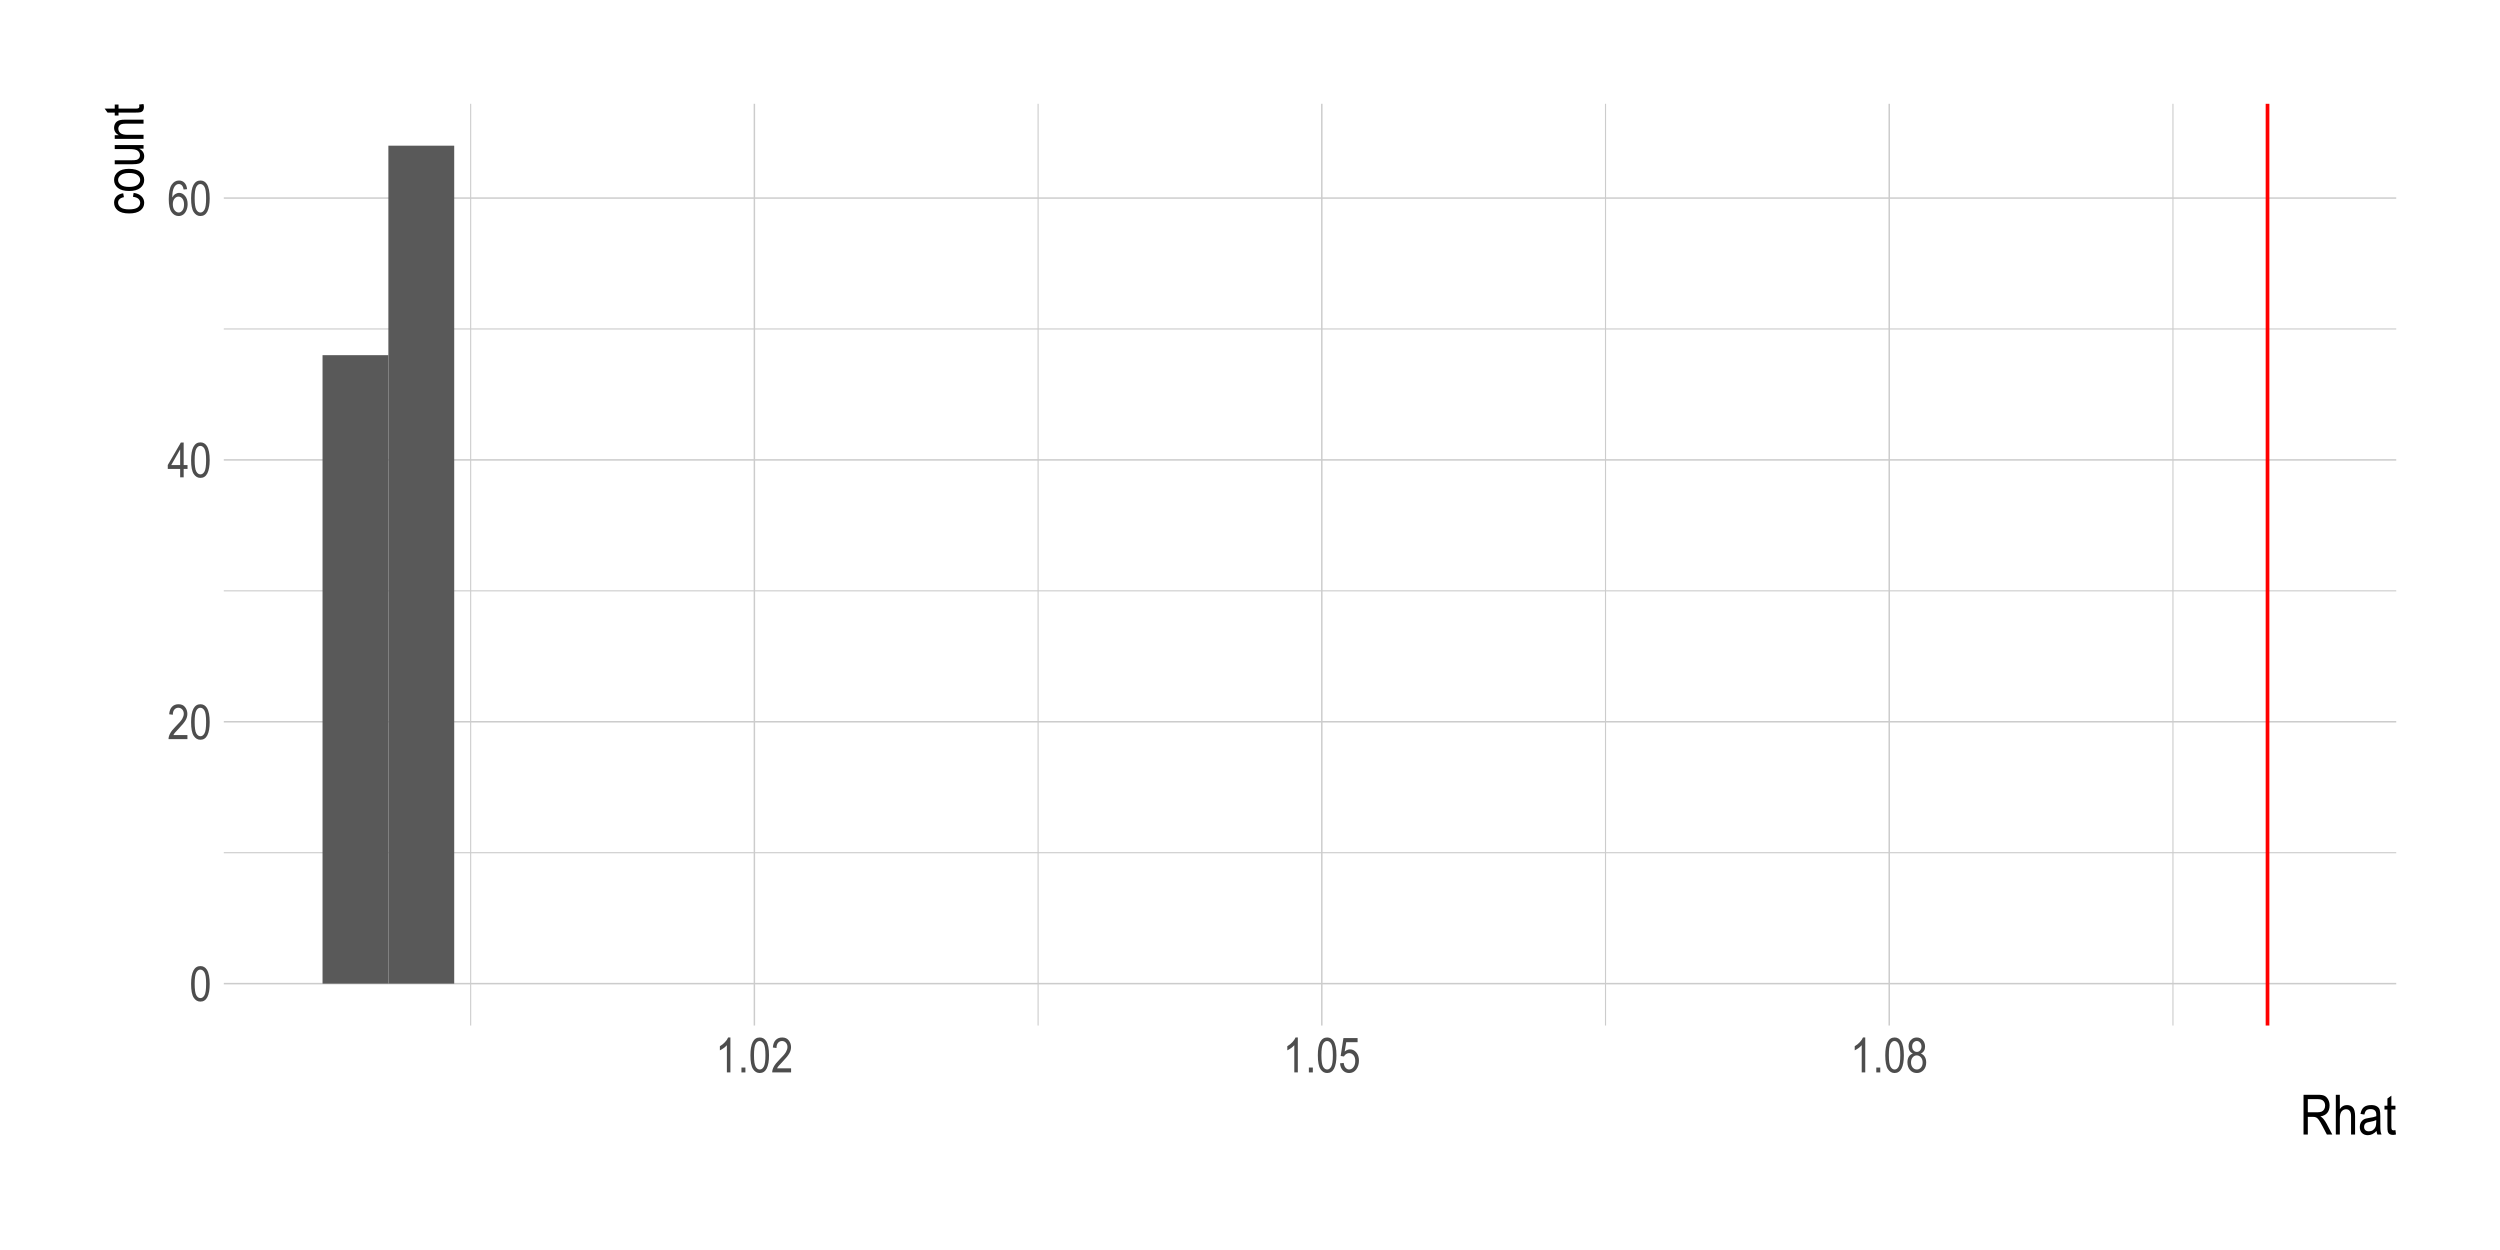 <?xml version="1.0" encoding="UTF-8"?>
<svg xmlns="http://www.w3.org/2000/svg" xmlns:xlink="http://www.w3.org/1999/xlink" width="720pt" height="360pt" viewBox="0 0 720 360" version="1.1">
<defs>
<g>
<symbol overflow="visible" id="glyph0-0">
<path style="stroke:none;" d="M 0.297 0 L 0.297 -8.75 L 2.953 -8.75 L 2.953 0 Z M 0.625 -0.359 L 2.641 -0.359 L 2.641 -8.453 L 0.625 -8.453 Z M 0.625 -0.359 "/>
</symbol>
<symbol overflow="visible" id="glyph0-1">
<path style="stroke:none;" d="M 0.453 -4.938 C 0.453 -6.625 0.676 -7.898 1.125 -8.766 C 1.582 -9.629 2.254 -10.062 3.141 -10.062 C 3.93 -10.062 4.551 -9.711 5 -9.016 C 5.539 -8.16 5.812 -6.801 5.812 -4.938 C 5.812 -3.27 5.586 -2 5.141 -1.125 C 4.691 -0.258 4.02 0.172 3.125 0.172 C 2.344 0.172 1.703 -0.207 1.203 -0.969 C 0.703 -1.738 0.453 -3.062 0.453 -4.938 Z M 1.484 -4.938 C 1.484 -3.312 1.641 -2.223 1.953 -1.672 C 2.266 -1.117 2.664 -0.844 3.156 -0.844 C 3.613 -0.844 4 -1.117 4.312 -1.672 C 4.625 -2.234 4.781 -3.32 4.781 -4.938 C 4.781 -6.57 4.625 -7.664 4.312 -8.219 C 4 -8.77 3.594 -9.047 3.094 -9.047 C 2.633 -9.047 2.25 -8.766 1.938 -8.203 C 1.633 -7.641 1.484 -6.551 1.484 -4.938 Z M 1.484 -4.938 "/>
</symbol>
<symbol overflow="visible" id="glyph0-2">
<path style="stroke:none;" d="M 5.781 -1.188 L 5.781 0 L 0.344 0 C 0.332 -0.477 0.477 -1.016 0.781 -1.609 C 1.082 -2.203 1.633 -2.898 2.438 -3.703 C 3.383 -4.641 4.004 -5.363 4.297 -5.875 C 4.586 -6.395 4.734 -6.875 4.734 -7.312 C 4.734 -7.82 4.582 -8.238 4.281 -8.562 C 3.977 -8.883 3.609 -9.047 3.172 -9.047 C 2.703 -9.047 2.316 -8.867 2.016 -8.516 C 1.723 -8.172 1.578 -7.676 1.578 -7.031 L 0.531 -7.172 C 0.602 -8.129 0.875 -8.848 1.344 -9.328 C 1.82 -9.816 2.445 -10.062 3.219 -10.062 C 4.051 -10.062 4.68 -9.781 5.109 -9.219 C 5.547 -8.656 5.766 -8.008 5.766 -7.281 C 5.766 -6.645 5.594 -6.035 5.25 -5.453 C 4.914 -4.867 4.281 -4.086 3.344 -3.109 C 2.738 -2.492 2.348 -2.07 2.172 -1.844 C 1.992 -1.625 1.852 -1.406 1.75 -1.188 Z M 5.781 -1.188 "/>
</symbol>
<symbol overflow="visible" id="glyph0-3">
<path style="stroke:none;" d="M 3.688 0 L 3.688 -2.406 L 0.125 -2.406 L 0.125 -3.531 L 3.891 -10.016 L 4.703 -10.016 L 4.703 -3.531 L 5.812 -3.531 L 5.812 -2.406 L 4.703 -2.406 L 4.703 0 Z M 3.688 -3.531 L 3.688 -8.047 L 1.125 -3.531 Z M 3.688 -3.531 "/>
</symbol>
<symbol overflow="visible" id="glyph0-4">
<path style="stroke:none;" d="M 5.688 -7.562 L 4.688 -7.469 C 4.594 -7.988 4.453 -8.359 4.266 -8.578 C 3.992 -8.891 3.672 -9.047 3.297 -9.047 C 2.703 -9.047 2.227 -8.68 1.875 -7.953 C 1.57 -7.328 1.422 -6.398 1.422 -5.172 C 1.648 -5.609 1.938 -5.938 2.281 -6.156 C 2.633 -6.383 3.008 -6.5 3.406 -6.5 C 4.051 -6.5 4.617 -6.203 5.109 -5.609 C 5.598 -5.023 5.844 -4.238 5.844 -3.25 C 5.844 -2.582 5.719 -1.973 5.469 -1.422 C 5.227 -0.879 4.914 -0.477 4.531 -0.219 C 4.145 0.039 3.723 0.172 3.266 0.172 C 2.441 0.172 1.758 -0.203 1.219 -0.953 C 0.676 -1.703 0.406 -2.945 0.406 -4.688 C 0.406 -6.625 0.68 -8.004 1.234 -8.828 C 1.785 -9.648 2.492 -10.062 3.359 -10.062 C 3.984 -10.062 4.504 -9.848 4.922 -9.422 C 5.348 -8.992 5.602 -8.375 5.688 -7.562 Z M 1.578 -3.25 C 1.578 -2.52 1.742 -1.938 2.078 -1.5 C 2.422 -1.062 2.82 -0.844 3.281 -0.844 C 3.676 -0.844 4.031 -1.047 4.344 -1.453 C 4.656 -1.867 4.812 -2.441 4.812 -3.172 C 4.812 -3.879 4.656 -4.43 4.344 -4.828 C 4.031 -5.223 3.648 -5.422 3.203 -5.422 C 2.766 -5.422 2.383 -5.223 2.062 -4.828 C 1.738 -4.441 1.578 -3.914 1.578 -3.25 Z M 1.578 -3.25 "/>
</symbol>
<symbol overflow="visible" id="glyph0-5">
<path style="stroke:none;" d="M 4.266 0 L 3.25 0 L 3.25 -7.844 C 3.02 -7.57 2.707 -7.289 2.312 -7 C 1.914 -6.719 1.555 -6.504 1.234 -6.359 L 1.234 -7.547 C 1.785 -7.867 2.273 -8.258 2.703 -8.719 C 3.129 -9.176 3.43 -9.625 3.609 -10.062 L 4.266 -10.062 Z M 4.266 0 "/>
</symbol>
<symbol overflow="visible" id="glyph0-6">
<path style="stroke:none;" d="M 1.062 0 L 1.062 -1.406 L 2.203 -1.406 L 2.203 0 Z M 1.062 0 "/>
</symbol>
<symbol overflow="visible" id="glyph0-7">
<path style="stroke:none;" d="M 0.453 -2.625 L 1.516 -2.734 C 1.598 -2.098 1.785 -1.625 2.078 -1.312 C 2.367 -1 2.703 -0.844 3.078 -0.844 C 3.555 -0.844 3.969 -1.062 4.312 -1.5 C 4.664 -1.938 4.844 -2.535 4.844 -3.297 C 4.844 -4.016 4.672 -4.57 4.328 -4.969 C 3.992 -5.363 3.578 -5.562 3.078 -5.562 C 2.773 -5.562 2.488 -5.473 2.219 -5.297 C 1.945 -5.129 1.738 -4.895 1.594 -4.594 L 0.641 -4.734 L 1.438 -9.891 L 5.516 -9.891 L 5.516 -8.703 L 2.25 -8.703 L 1.797 -6.016 C 2.285 -6.43 2.801 -6.641 3.344 -6.641 C 4.031 -6.641 4.629 -6.348 5.141 -5.766 C 5.648 -5.18 5.906 -4.391 5.906 -3.391 C 5.906 -2.41 5.648 -1.57 5.141 -0.875 C 4.629 -0.176 3.945 0.172 3.094 0.172 C 2.383 0.172 1.785 -0.07 1.297 -0.562 C 0.805 -1.062 0.523 -1.75 0.453 -2.625 Z M 0.453 -2.625 "/>
</symbol>
<symbol overflow="visible" id="glyph0-8">
<path style="stroke:none;" d="M 2.016 -5.438 C 1.609 -5.613 1.301 -5.875 1.094 -6.219 C 0.883 -6.562 0.781 -6.984 0.781 -7.484 C 0.781 -8.242 1.004 -8.863 1.453 -9.344 C 1.898 -9.82 2.461 -10.062 3.141 -10.062 C 3.828 -10.062 4.395 -9.816 4.844 -9.328 C 5.301 -8.836 5.531 -8.207 5.531 -7.438 C 5.531 -6.957 5.426 -6.551 5.219 -6.219 C 5.02 -5.883 4.723 -5.625 4.328 -5.438 C 4.816 -5.238 5.191 -4.922 5.453 -4.484 C 5.723 -4.047 5.859 -3.504 5.859 -2.859 C 5.859 -1.961 5.598 -1.234 5.078 -0.672 C 4.566 -0.109 3.93 0.172 3.172 0.172 C 2.391 0.172 1.738 -0.109 1.219 -0.672 C 0.707 -1.234 0.453 -1.973 0.453 -2.891 C 0.453 -3.555 0.586 -4.109 0.859 -4.547 C 1.141 -4.984 1.523 -5.281 2.016 -5.438 Z M 1.812 -7.516 C 1.812 -7.023 1.941 -6.633 2.203 -6.344 C 2.461 -6.051 2.785 -5.906 3.172 -5.906 C 3.535 -5.906 3.848 -6.047 4.109 -6.328 C 4.367 -6.617 4.5 -6.992 4.5 -7.453 C 4.5 -7.922 4.363 -8.301 4.094 -8.594 C 3.832 -8.895 3.52 -9.047 3.156 -9.047 C 2.789 -9.047 2.473 -8.898 2.203 -8.609 C 1.941 -8.316 1.812 -7.953 1.812 -7.516 Z M 1.484 -2.891 C 1.484 -2.273 1.645 -1.781 1.969 -1.406 C 2.301 -1.031 2.703 -0.844 3.172 -0.844 C 3.629 -0.844 4.02 -1.023 4.344 -1.391 C 4.664 -1.754 4.828 -2.238 4.828 -2.844 C 4.828 -3.469 4.66 -3.969 4.328 -4.344 C 3.992 -4.719 3.598 -4.906 3.141 -4.906 C 2.68 -4.906 2.289 -4.719 1.969 -4.344 C 1.645 -3.969 1.484 -3.484 1.484 -2.891 Z M 1.484 -2.891 "/>
</symbol>
<symbol overflow="visible" id="glyph1-0">
<path style="stroke:none;" d="M 0.344 0 L 0.344 -10 L 3.391 -10 L 3.391 0 Z M 0.719 -0.422 L 3.031 -0.422 L 3.031 -9.672 L 0.719 -9.672 Z M 0.719 -0.422 "/>
</symbol>
<symbol overflow="visible" id="glyph1-1">
<path style="stroke:none;" d="M 1.016 0 L 1.016 -11.453 L 5.172 -11.453 C 6.047 -11.453 6.688 -11.344 7.094 -11.125 C 7.508 -10.914 7.848 -10.562 8.109 -10.062 C 8.379 -9.57 8.516 -9 8.516 -8.344 C 8.516 -7.477 8.289 -6.773 7.844 -6.234 C 7.395 -5.703 6.738 -5.363 5.875 -5.219 C 6.227 -5.008 6.492 -4.797 6.672 -4.578 C 7.047 -4.141 7.375 -3.656 7.656 -3.125 L 9.297 0 L 7.734 0 L 6.484 -2.391 C 5.992 -3.316 5.625 -3.941 5.375 -4.266 C 5.133 -4.586 4.895 -4.805 4.656 -4.922 C 4.426 -5.035 4.102 -5.094 3.688 -5.094 L 2.25 -5.094 L 2.25 0 Z M 2.25 -6.406 L 4.922 -6.406 C 5.504 -6.406 5.945 -6.473 6.25 -6.609 C 6.551 -6.754 6.789 -6.977 6.969 -7.281 C 7.145 -7.582 7.234 -7.93 7.234 -8.328 C 7.234 -8.91 7.062 -9.363 6.719 -9.688 C 6.383 -10.02 5.883 -10.188 5.219 -10.188 L 2.25 -10.188 Z M 2.25 -6.406 "/>
</symbol>
<symbol overflow="visible" id="glyph1-2">
<path style="stroke:none;" d="M 0.844 0 L 0.844 -11.453 L 2 -11.453 L 2 -7.344 C 2.27 -7.727 2.57 -8.016 2.906 -8.203 C 3.25 -8.391 3.629 -8.484 4.047 -8.484 C 4.766 -8.484 5.332 -8.254 5.75 -7.797 C 6.176 -7.336 6.391 -6.492 6.391 -5.266 L 6.391 0 L 5.234 0 L 5.234 -5.266 C 5.234 -5.984 5.102 -6.5 4.844 -6.812 C 4.594 -7.125 4.242 -7.281 3.797 -7.281 C 3.297 -7.281 2.867 -7.078 2.516 -6.672 C 2.172 -6.273 2 -5.566 2 -4.547 L 2 0 Z M 0.844 0 "/>
</symbol>
<symbol overflow="visible" id="glyph1-3">
<path style="stroke:none;" d="M 5.281 -1.031 C 4.895 -0.625 4.492 -0.316 4.078 -0.109 C 3.66 0.086 3.227 0.188 2.781 0.188 C 2.07 0.188 1.504 -0.023 1.078 -0.453 C 0.66 -0.879 0.453 -1.457 0.453 -2.188 C 0.453 -2.664 0.551 -3.086 0.75 -3.453 C 0.945 -3.828 1.219 -4.117 1.562 -4.328 C 1.906 -4.535 2.426 -4.688 3.125 -4.781 C 4.062 -4.914 4.75 -5.078 5.188 -5.266 L 5.203 -5.625 C 5.203 -6.195 5.098 -6.598 4.891 -6.828 C 4.609 -7.16 4.172 -7.328 3.578 -7.328 C 3.035 -7.328 2.629 -7.211 2.359 -6.984 C 2.098 -6.766 1.906 -6.352 1.781 -5.75 L 0.656 -5.938 C 0.812 -6.82 1.133 -7.469 1.625 -7.875 C 2.125 -8.281 2.832 -8.484 3.75 -8.484 C 4.457 -8.484 5.016 -8.348 5.422 -8.078 C 5.828 -7.816 6.082 -7.488 6.188 -7.094 C 6.301 -6.695 6.359 -6.117 6.359 -5.359 L 6.359 -3.484 C 6.359 -2.172 6.379 -1.344 6.422 -1 C 6.473 -0.656 6.57 -0.32 6.719 0 L 5.516 0 C 5.398 -0.289 5.32 -0.633 5.281 -1.031 Z M 5.188 -4.172 C 4.77 -3.961 4.145 -3.785 3.312 -3.641 C 2.82 -3.555 2.477 -3.457 2.281 -3.344 C 2.094 -3.238 1.945 -3.086 1.844 -2.891 C 1.738 -2.703 1.688 -2.477 1.688 -2.219 C 1.688 -1.82 1.805 -1.504 2.047 -1.266 C 2.297 -1.035 2.633 -0.922 3.062 -0.922 C 3.477 -0.922 3.852 -1.023 4.188 -1.234 C 4.52 -1.453 4.77 -1.738 4.938 -2.094 C 5.102 -2.445 5.188 -2.969 5.188 -3.656 Z M 5.188 -4.172 "/>
</symbol>
<symbol overflow="visible" id="glyph1-4">
<path style="stroke:none;" d="M 3.422 -1.266 L 3.578 -0.016 C 3.254 0.066 2.969 0.109 2.719 0.109 C 2.312 0.109 1.984 0.031 1.734 -0.125 C 1.492 -0.289 1.328 -0.508 1.234 -0.781 C 1.148 -1.062 1.109 -1.613 1.109 -2.438 L 1.109 -7.203 L 0.266 -7.203 L 0.266 -8.297 L 1.109 -8.297 L 1.109 -10.359 L 2.25 -11.203 L 2.25 -8.297 L 3.422 -8.297 L 3.422 -7.203 L 2.25 -7.203 L 2.25 -2.359 C 2.25 -1.91 2.285 -1.617 2.359 -1.484 C 2.453 -1.297 2.633 -1.203 2.906 -1.203 C 3.039 -1.203 3.211 -1.223 3.422 -1.266 Z M 3.422 -1.266 "/>
</symbol>
<symbol overflow="visible" id="glyph2-0">
<path style="stroke:none;" d="M 0 -0.344 L -10 -0.344 L -10 -3.391 L 0 -3.391 Z M -0.422 -0.719 L -0.422 -3.031 L -9.672 -3.031 L -9.672 -0.719 Z M -0.422 -0.719 "/>
</symbol>
<symbol overflow="visible" id="glyph2-1">
<path style="stroke:none;" d="M -3.047 -5.312 L -2.859 -6.438 C -1.867 -6.312 -1.113 -5.984 -0.594 -5.453 C -0.07 -4.93 0.188 -4.305 0.188 -3.578 C 0.188 -2.68 -0.176 -1.945 -0.906 -1.375 C -1.645 -0.801 -2.727 -0.516 -4.156 -0.516 C -5.602 -0.516 -6.688 -0.801 -7.406 -1.375 C -8.125 -1.957 -8.484 -2.707 -8.484 -3.625 C -8.484 -4.32 -8.266 -4.91 -7.828 -5.391 C -7.391 -5.879 -6.734 -6.191 -5.859 -6.328 L -5.656 -5.203 C -6.219 -5.098 -6.633 -4.91 -6.906 -4.641 C -7.188 -4.367 -7.328 -4.039 -7.328 -3.656 C -7.328 -3.094 -7.078 -2.625 -6.578 -2.25 C -6.078 -1.875 -5.281 -1.688 -4.188 -1.688 C -3.051 -1.688 -2.227 -1.863 -1.719 -2.219 C -1.219 -2.582 -0.969 -3.039 -0.969 -3.594 C -0.969 -4.031 -1.133 -4.406 -1.469 -4.719 C -1.812 -5.031 -2.336 -5.227 -3.047 -5.312 Z M -3.047 -5.312 "/>
</symbol>
<symbol overflow="visible" id="glyph2-2">
<path style="stroke:none;" d="M -4.156 -0.422 C -5.582 -0.422 -6.66 -0.719 -7.391 -1.312 C -8.117 -1.914 -8.484 -2.68 -8.484 -3.609 C -8.484 -4.516 -8.117 -5.27 -7.391 -5.875 C -6.66 -6.488 -5.609 -6.797 -4.234 -6.797 C -2.742 -6.797 -1.633 -6.492 -0.906 -5.891 C -0.176 -5.297 0.188 -4.535 0.188 -3.609 C 0.188 -2.691 -0.176 -1.93 -0.906 -1.328 C -1.645 -0.723 -2.727 -0.422 -4.156 -0.422 Z M -4.156 -1.594 C -3.082 -1.594 -2.281 -1.785 -1.75 -2.172 C -1.227 -2.566 -0.969 -3.055 -0.969 -3.641 C -0.969 -4.18 -1.234 -4.645 -1.766 -5.031 C -2.297 -5.414 -3.094 -5.609 -4.156 -5.609 C -5.219 -5.609 -6.008 -5.41 -6.531 -5.016 C -7.062 -4.629 -7.328 -4.148 -7.328 -3.578 C -7.328 -3.023 -7.062 -2.555 -6.531 -2.172 C -6.008 -1.785 -5.219 -1.594 -4.156 -1.594 Z M -4.156 -1.594 "/>
</symbol>
<symbol overflow="visible" id="glyph2-3">
<path style="stroke:none;" d="M 0 -5.312 L -1.219 -5.312 C -0.75 -5.039 -0.395 -4.723 -0.156 -4.359 C 0.07 -4.004 0.188 -3.602 0.188 -3.156 C 0.188 -2.613 0.039 -2.148 -0.25 -1.766 C -0.539 -1.391 -0.906 -1.141 -1.344 -1.016 C -1.789 -0.891 -2.395 -0.828 -3.156 -0.828 L -8.297 -0.828 L -8.297 -1.969 L -3.703 -1.969 C -2.848 -1.969 -2.273 -2.008 -1.984 -2.094 C -1.691 -2.188 -1.457 -2.348 -1.281 -2.578 C -1.113 -2.805 -1.031 -3.07 -1.031 -3.375 C -1.031 -3.926 -1.254 -4.379 -1.703 -4.734 C -2.098 -5.035 -2.816 -5.188 -3.859 -5.188 L -8.297 -5.188 L -8.297 -6.344 L 0 -6.344 Z M 0 -5.312 "/>
</symbol>
<symbol overflow="visible" id="glyph2-4">
<path style="stroke:none;" d="M 0 -0.844 L -8.297 -0.844 L -8.297 -1.891 L -7.125 -1.891 C -7.582 -2.141 -7.922 -2.441 -8.141 -2.797 C -8.367 -3.16 -8.484 -3.578 -8.484 -4.047 C -8.484 -4.41 -8.41 -4.75 -8.266 -5.062 C -8.129 -5.375 -7.941 -5.625 -7.703 -5.812 C -7.473 -6 -7.172 -6.141 -6.797 -6.234 C -6.43 -6.328 -5.867 -6.375 -5.109 -6.375 L 0 -6.375 L 0 -5.219 L -5.047 -5.219 C -5.66 -5.219 -6.109 -5.164 -6.391 -5.062 C -6.672 -4.957 -6.883 -4.797 -7.031 -4.578 C -7.188 -4.359 -7.266 -4.102 -7.266 -3.812 C -7.266 -3.258 -7.055 -2.816 -6.641 -2.484 C -6.234 -2.16 -5.531 -2 -4.531 -2 L 0 -2 Z M 0 -0.844 "/>
</symbol>
<symbol overflow="visible" id="glyph2-5">
<path style="stroke:none;" d="M -1.266 -3.422 L -0.016 -3.578 C 0.066 -3.254 0.109 -2.969 0.109 -2.719 C 0.109 -2.312 0.031 -1.984 -0.125 -1.734 C -0.289 -1.492 -0.508 -1.328 -0.781 -1.234 C -1.062 -1.148 -1.613 -1.109 -2.438 -1.109 L -7.203 -1.109 L -7.203 -0.266 L -8.297 -0.266 L -8.297 -1.109 L -10.359 -1.109 L -11.203 -2.25 L -8.297 -2.25 L -8.297 -3.422 L -7.203 -3.422 L -7.203 -2.25 L -2.359 -2.25 C -1.91 -2.25 -1.617 -2.285 -1.484 -2.359 C -1.297 -2.453 -1.203 -2.633 -1.203 -2.906 C -1.203 -3.039 -1.223 -3.211 -1.266 -3.422 Z M -1.266 -3.422 "/>
</symbol>
</g>
<clipPath id="clip1">
  <path d="M 64.453 245 L 690.113 245 L 690.113 246 L 64.453 246 Z M 64.453 245 "/>
</clipPath>
<clipPath id="clip2">
  <path d="M 64.453 170 L 690.113 170 L 690.113 171 L 64.453 171 Z M 64.453 170 "/>
</clipPath>
<clipPath id="clip3">
  <path d="M 64.453 94 L 690.113 94 L 690.113 95 L 64.453 95 Z M 64.453 94 "/>
</clipPath>
<clipPath id="clip4">
  <path d="M 135 29.887 L 136 29.887 L 136 295.348 L 135 295.348 Z M 135 29.887 "/>
</clipPath>
<clipPath id="clip5">
  <path d="M 298 29.887 L 300 29.887 L 300 295.348 L 298 295.348 Z M 298 29.887 "/>
</clipPath>
<clipPath id="clip6">
  <path d="M 462 29.887 L 463 29.887 L 463 295.348 L 462 295.348 Z M 462 29.887 "/>
</clipPath>
<clipPath id="clip7">
  <path d="M 625 29.887 L 626 29.887 L 626 295.348 L 625 295.348 Z M 625 29.887 "/>
</clipPath>
<clipPath id="clip8">
  <path d="M 64.453 283 L 690.113 283 L 690.113 284 L 64.453 284 Z M 64.453 283 "/>
</clipPath>
<clipPath id="clip9">
  <path d="M 64.453 207 L 690.113 207 L 690.113 209 L 64.453 209 Z M 64.453 207 "/>
</clipPath>
<clipPath id="clip10">
  <path d="M 64.453 132 L 690.113 132 L 690.113 133 L 64.453 133 Z M 64.453 132 "/>
</clipPath>
<clipPath id="clip11">
  <path d="M 64.453 56 L 690.113 56 L 690.113 58 L 64.453 58 Z M 64.453 56 "/>
</clipPath>
<clipPath id="clip12">
  <path d="M 217 29.887 L 218 29.887 L 218 295.348 L 217 295.348 Z M 217 29.887 "/>
</clipPath>
<clipPath id="clip13">
  <path d="M 380 29.887 L 381 29.887 L 381 295.348 L 380 295.348 Z M 380 29.887 "/>
</clipPath>
<clipPath id="clip14">
  <path d="M 543 29.887 L 545 29.887 L 545 295.348 L 543 295.348 Z M 543 29.887 "/>
</clipPath>
<clipPath id="clip15">
  <path d="M 652 29.887 L 654 29.887 L 654 295.348 L 652 295.348 Z M 652 29.887 "/>
</clipPath>
</defs>
<g id="surface144">
<rect x="0" y="0" width="720" height="360" style="fill:rgb(100%,100%,100%);fill-opacity:1;stroke:none;"/>
<g clip-path="url(#clip1)" clip-rule="nonzero">
<path style="fill:none;stroke-width:0.32;stroke-linecap:butt;stroke-linejoin:round;stroke:rgb(80%,80%,80%);stroke-opacity:1;stroke-miterlimit:10;" d="M 64.453 245.574 L 690.113 245.574 "/>
</g>
<g clip-path="url(#clip2)" clip-rule="nonzero">
<path style="fill:none;stroke-width:0.32;stroke-linecap:butt;stroke-linejoin:round;stroke:rgb(80%,80%,80%);stroke-opacity:1;stroke-miterlimit:10;" d="M 64.453 170.16 L 690.113 170.16 "/>
</g>
<g clip-path="url(#clip3)" clip-rule="nonzero">
<path style="fill:none;stroke-width:0.32;stroke-linecap:butt;stroke-linejoin:round;stroke:rgb(80%,80%,80%);stroke-opacity:1;stroke-miterlimit:10;" d="M 64.453 94.746 L 690.113 94.746 "/>
</g>
<g clip-path="url(#clip4)" clip-rule="nonzero">
<path style="fill:none;stroke-width:0.32;stroke-linecap:butt;stroke-linejoin:round;stroke:rgb(80%,80%,80%);stroke-opacity:1;stroke-miterlimit:10;" d="M 135.551 295.352 L 135.551 29.887 "/>
</g>
<g clip-path="url(#clip5)" clip-rule="nonzero">
<path style="fill:none;stroke-width:0.32;stroke-linecap:butt;stroke-linejoin:round;stroke:rgb(80%,80%,80%);stroke-opacity:1;stroke-miterlimit:10;" d="M 298.973 295.352 L 298.973 29.887 "/>
</g>
<g clip-path="url(#clip6)" clip-rule="nonzero">
<path style="fill:none;stroke-width:0.32;stroke-linecap:butt;stroke-linejoin:round;stroke:rgb(80%,80%,80%);stroke-opacity:1;stroke-miterlimit:10;" d="M 462.391 295.352 L 462.391 29.887 "/>
</g>
<g clip-path="url(#clip7)" clip-rule="nonzero">
<path style="fill:none;stroke-width:0.32;stroke-linecap:butt;stroke-linejoin:round;stroke:rgb(80%,80%,80%);stroke-opacity:1;stroke-miterlimit:10;" d="M 625.809 295.352 L 625.809 29.887 "/>
</g>
<g clip-path="url(#clip8)" clip-rule="nonzero">
<path style="fill:none;stroke-width:0.427;stroke-linecap:butt;stroke-linejoin:round;stroke:rgb(80%,80%,80%);stroke-opacity:1;stroke-miterlimit:10;" d="M 64.453 283.285 L 690.113 283.285 "/>
</g>
<g clip-path="url(#clip9)" clip-rule="nonzero">
<path style="fill:none;stroke-width:0.427;stroke-linecap:butt;stroke-linejoin:round;stroke:rgb(80%,80%,80%);stroke-opacity:1;stroke-miterlimit:10;" d="M 64.453 207.867 L 690.113 207.867 "/>
</g>
<g clip-path="url(#clip10)" clip-rule="nonzero">
<path style="fill:none;stroke-width:0.427;stroke-linecap:butt;stroke-linejoin:round;stroke:rgb(80%,80%,80%);stroke-opacity:1;stroke-miterlimit:10;" d="M 64.453 132.453 L 690.113 132.453 "/>
</g>
<g clip-path="url(#clip11)" clip-rule="nonzero">
<path style="fill:none;stroke-width:0.427;stroke-linecap:butt;stroke-linejoin:round;stroke:rgb(80%,80%,80%);stroke-opacity:1;stroke-miterlimit:10;" d="M 64.453 57.039 L 690.113 57.039 "/>
</g>
<g clip-path="url(#clip12)" clip-rule="nonzero">
<path style="fill:none;stroke-width:0.427;stroke-linecap:butt;stroke-linejoin:round;stroke:rgb(80%,80%,80%);stroke-opacity:1;stroke-miterlimit:10;" d="M 217.262 295.352 L 217.262 29.887 "/>
</g>
<g clip-path="url(#clip13)" clip-rule="nonzero">
<path style="fill:none;stroke-width:0.427;stroke-linecap:butt;stroke-linejoin:round;stroke:rgb(80%,80%,80%);stroke-opacity:1;stroke-miterlimit:10;" d="M 380.68 295.352 L 380.68 29.887 "/>
</g>
<g clip-path="url(#clip14)" clip-rule="nonzero">
<path style="fill:none;stroke-width:0.427;stroke-linecap:butt;stroke-linejoin:round;stroke:rgb(80%,80%,80%);stroke-opacity:1;stroke-miterlimit:10;" d="M 544.098 295.352 L 544.098 29.887 "/>
</g>
<path style=" stroke:none;fill-rule:nonzero;fill:rgb(34.902%,34.902%,34.902%);fill-opacity:1;" d="M 92.891 283.285 L 111.852 283.285 L 111.852 102.289 L 92.891 102.289 Z M 92.891 283.285 "/>
<path style=" stroke:none;fill-rule:nonzero;fill:rgb(34.902%,34.902%,34.902%);fill-opacity:1;" d="M 111.852 283.285 L 130.812 283.285 L 130.812 41.957 L 111.852 41.957 Z M 111.852 283.285 "/>
<g clip-path="url(#clip15)" clip-rule="nonzero">
<path style="fill:none;stroke-width:1.067;stroke-linecap:butt;stroke-linejoin:round;stroke:rgb(100%,0%,0%);stroke-opacity:1;stroke-miterlimit:10;" d="M 653.047 295.352 L 653.047 29.887 "/>
</g>
<g style="fill:rgb(30.196%,30.196%,30.196%);fill-opacity:1;">
  <use xlink:href="#glyph0-1" x="54.582" y="288.293"/>
</g>
<g style="fill:rgb(30.196%,30.196%,30.196%);fill-opacity:1;">
  <use xlink:href="#glyph0-2" x="48.195" y="212.879"/>
  <use xlink:href="#glyph0-1" x="54.58" y="212.879"/>
</g>
<g style="fill:rgb(30.196%,30.196%,30.196%);fill-opacity:1;">
  <use xlink:href="#glyph0-3" x="48.195" y="137.465"/>
  <use xlink:href="#glyph0-1" x="54.58" y="137.465"/>
</g>
<g style="fill:rgb(30.196%,30.196%,30.196%);fill-opacity:1;">
  <use xlink:href="#glyph0-4" x="48.195" y="62.047"/>
  <use xlink:href="#glyph0-1" x="54.58" y="62.047"/>
</g>
<g style="fill:rgb(30.196%,30.196%,30.196%);fill-opacity:1;">
  <use xlink:href="#glyph0-5" x="206.09" y="308.859"/>
  <use xlink:href="#glyph0-6" x="212.475" y="308.859"/>
  <use xlink:href="#glyph0-1" x="215.667" y="308.859"/>
  <use xlink:href="#glyph0-2" x="222.052" y="308.859"/>
</g>
<g style="fill:rgb(30.196%,30.196%,30.196%);fill-opacity:1;">
  <use xlink:href="#glyph0-5" x="369.508" y="308.859"/>
  <use xlink:href="#glyph0-6" x="375.893" y="308.859"/>
  <use xlink:href="#glyph0-1" x="379.085" y="308.859"/>
  <use xlink:href="#glyph0-7" x="385.47" y="308.859"/>
</g>
<g style="fill:rgb(30.196%,30.196%,30.196%);fill-opacity:1;">
  <use xlink:href="#glyph0-5" x="532.926" y="308.859"/>
  <use xlink:href="#glyph0-6" x="539.311" y="308.859"/>
  <use xlink:href="#glyph0-1" x="542.503" y="308.859"/>
  <use xlink:href="#glyph0-8" x="548.888" y="308.859"/>
</g>
<g style="fill:rgb(0%,0%,0%);fill-opacity:1;">
  <use xlink:href="#glyph1-1" x="662.402" y="326.746"/>
  <use xlink:href="#glyph1-2" x="671.871" y="326.746"/>
  <use xlink:href="#glyph1-3" x="679.168" y="326.746"/>
  <use xlink:href="#glyph1-4" x="686.465" y="326.746"/>
</g>
<g style="fill:rgb(0%,0%,0%);fill-opacity:1;">
  <use xlink:href="#glyph2-1" x="41.34" y="61.988"/>
  <use xlink:href="#glyph2-2" x="41.34" y="55.426"/>
  <use xlink:href="#glyph2-3" x="41.34" y="48.129"/>
  <use xlink:href="#glyph2-4" x="41.34" y="40.832"/>
  <use xlink:href="#glyph2-5" x="41.34" y="33.535"/>
</g>
</g>
</svg>
